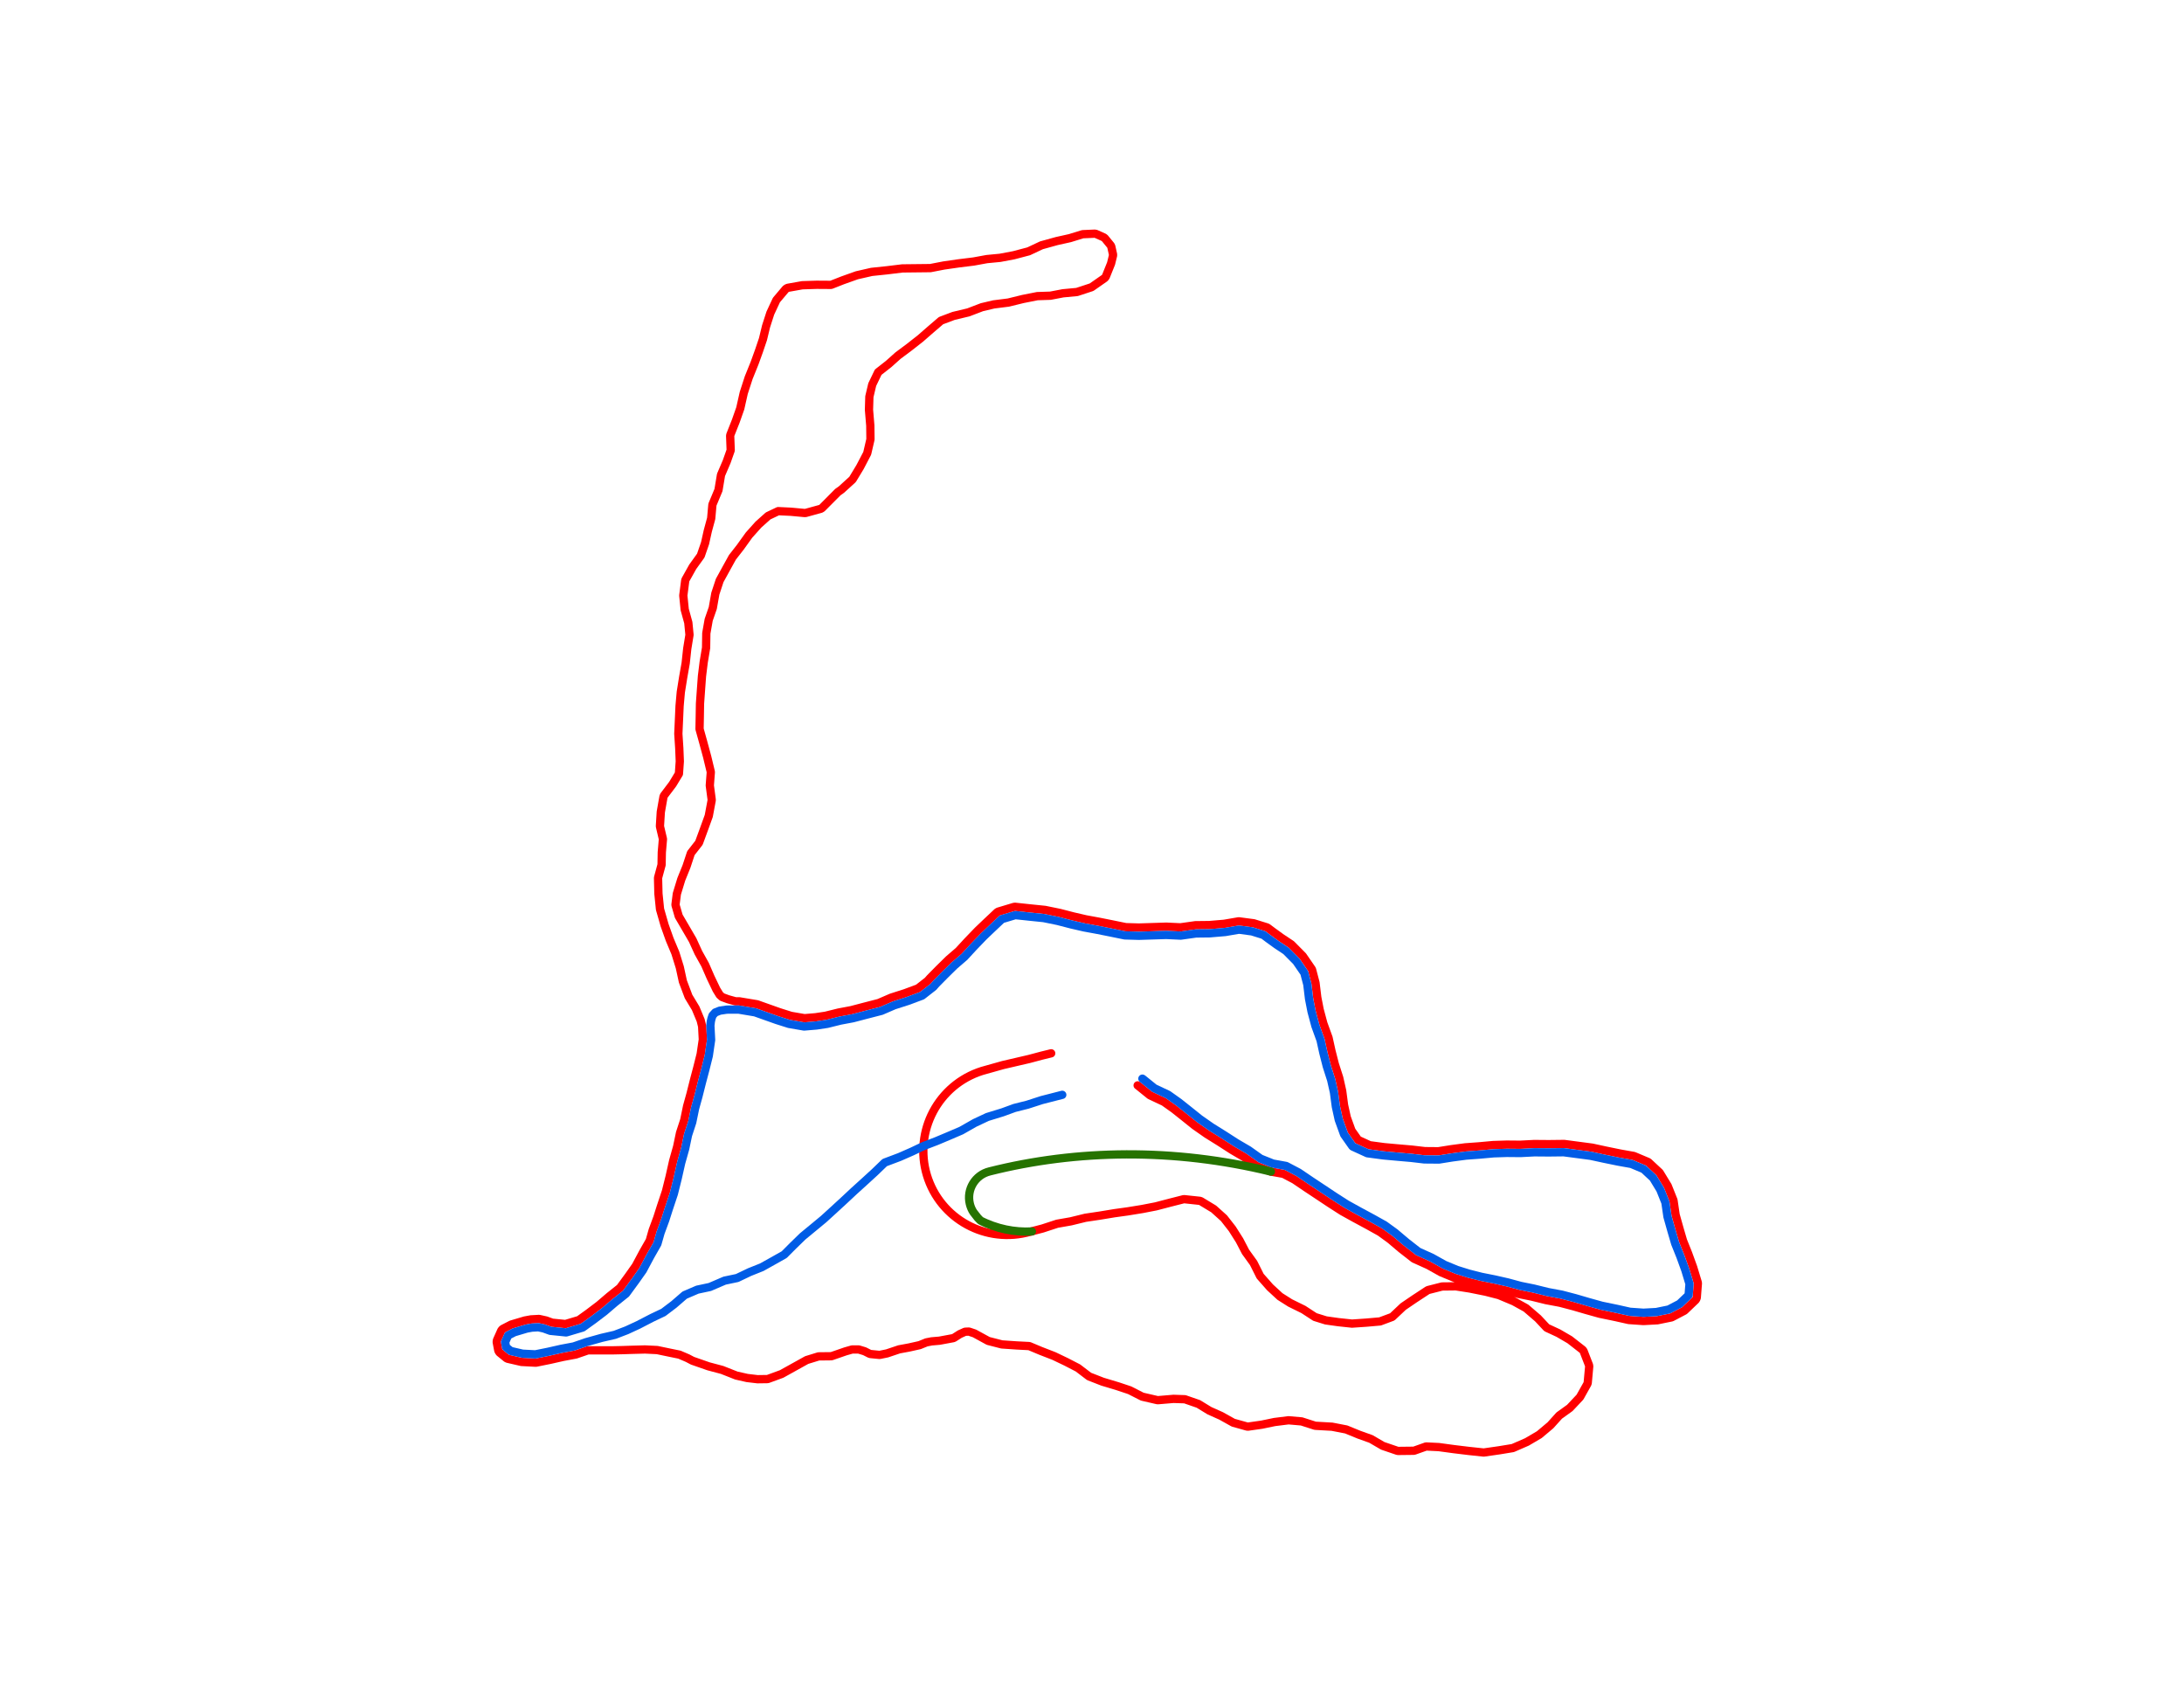 <?xml version="1.0" encoding="UTF-8" standalone="no"?>
<svg
   xmlns:dc="http://purl.org/dc/elements/1.1/"
   xmlns:cc="http://creativecommons.org/ns#"
   xmlns:rdf="http://www.w3.org/1999/02/22-rdf-syntax-ns#"
   xmlns:svg="http://www.w3.org/2000/svg"
   xmlns="http://www.w3.org/2000/svg"
   xmlns:sodipodi="http://sodipodi.sourceforge.net/DTD/sodipodi-0.dtd"
   xmlns:inkscape="http://www.inkscape.org/namespaces/inkscape"
   version="1.1"
   width="792pt"
   height="612pt"
   viewBox="0 0 792 612"
   xml:space="preserve"
   enable-background="new 0 0 792 612"
   id="svg2"
   inkscape:version="0.91 r13725"
   sodipodi:docname="trails.svg"><defs
     id="defs115"><clipPath
       id="cp_2"><path
         inkscape:connector-curvature="0"
         id="path17"
         d="m 3150,2400 0,-2250 -3000,0 0,2250 z" /></clipPath><clipPath
       id="clipPath3566"><path
         inkscape:connector-curvature="0"
         id="path3568"
         d="m 3150,2400 0,-2250 -3000,0 0,2250 z" /></clipPath><clipPath
       id="clipPath3570"><path
         inkscape:connector-curvature="0"
         id="path3572"
         d="m 3150,2400 0,-2250 -3000,0 0,2250 z" /></clipPath></defs><sodipodi:namedview
     pagecolor="#ffffff"
     bordercolor="#666666"
     borderopacity="1"
     objecttolerance="10"
     gridtolerance="10"
     guidetolerance="10"
     inkscape:pageopacity="0"
     inkscape:pageshadow="2"
     inkscape:window-width="1600"
     inkscape:window-height="837"
     id="namedview113"
     showgrid="false"
     inkscape:zoom="0.87581699"
     inkscape:cx="495"
     inkscape:cy="382.5"
     inkscape:window-x="-8"
     inkscape:window-y="-8"
     inkscape:window-maximized="1"
     inkscape:current-layer="svg2" /><g
     inkscape:groupmode="layer"
     id="layer1"
     inkscape:label="trails"
     style="display:inline"><g
       transform="matrix(0.24,0,0,0.24,3.5295319e-6,1.1567132e-6)"
       style="color-interpolation:linearRGB"
       id="jnqCourse25k"><clipPath
         id="clipPath3575"><path
           inkscape:connector-curvature="0"
           id="path3577"
           d="m 3150,2400 0,-2250 -3000,0 0,2250 z" /></clipPath><g
         id="g19"
         clip-path="url(#cp_2)"><g
           id="g21"
           transform="matrix(4.167,0,0,-4.167,1650,1275)"><path
             style="fill:none;stroke:#ff0000;stroke-width:3;stroke-linecap:round;stroke-linejoin:round;stroke-miterlimit:10;stroke-opacity:1"
             inkscape:connector-curvature="0"
             id="path23"
             stroke-miterlimit="10"
             d="m -14.802,-75.917 -3.473,-0.851 -4.526,-1.206 -4.563,-1.058 -4.884,-1.134 -7.633,-2.145 -1.466,-0.503 -1.428,-0.572 -1.384,-0.636 -1.339,-0.698 -1.293,-0.758 -1.245,-0.816 -1.197,-0.871 -1.147,-0.924 -1.097,-0.975 -1.045,-1.024 -0.992,-1.07 -0.937,-1.114 -0.882,-1.155 -0.825,-1.194 -0.766,-1.231 -0.707,-1.265 -0.646,-1.297 -0.585,-1.327 -0.521,-1.354 -0.457,-1.379 -0.391,-1.402 -0.325,-1.422 -0.257,-1.44 -0.187,-1.455 -0.117,-1.468 -0.045,-1.479 0.027,-1.488 0.101,-1.494 0.177,-1.498 0.253,-1.5 0.331,-1.5 0.41,-1.498 0.486,-1.478 0.554,-1.436 0.619,-1.392 0.681,-1.348 0.742,-1.302 0.8,-1.256 0.856,-1.208 0.91,-1.159 0.961,-1.109 1.01,-1.058 1.057,-1.005 1.102,-0.951 1.144,-0.896 1.184,-0.84 1.221,-0.782 1.256,-0.723 1.289,-0.663 1.32,-0.601 1.348,-0.539 1.373,-0.474 1.397,-0.409 1.418,-0.343 1.436,-0.275 1.453,-0.206 1.467,-0.136 1.478,-0.064 1.488,0.008 1.495,0.082 1.5,0.158 1.503,0.234 1.504,0.312 1.55,0.403 4.39,1.152 5.22,1.709 5.016,0.881 5.24,1.284 5.227,0.78 5.3,0.874 4.806,0.664 5.306,0.864 4.917,0.953 5.228,1.365 4.767,1.214 0.356,0.025 5.562,-0.593 0.417,-0.14 4.552,-2.754 0.152,-0.113 3.587,-3.23 0.119,-0.128 2.944,-3.77 2.654,-4.187 2.182,-4.187 2.914,-4.042 2.381,-4.758 3.574,-4.051 3.597,-3.319 3.69,-2.34 4.85,-2.388 4.153,-2.709 3.988,-1.241 4.485,-0.631 4.959,-0.529 5.171,0.352 5.006,0.441 4.436,1.65 3.96,3.736 4.09,2.784 4.721,3.097 0.304,0.134 4.865,1.239 0.236,0.031 4.888,0.055 5.028,-0.79 5.824,-1.172 4.738,-1.216 5.419,-2.273 4.324,-2.39 0.168,-0.117 4.244,-3.645 3.197,-3.413 4.219,-1.957 4.128,-2.406 4.61,-3.597 0.24,-0.269 0.188,-0.308 1.944,-5.034 0.064,-0.456 -0.535,-5.928 -0.125,-0.403 -2.623,-4.685 -0.144,-0.197 -3.526,-3.752 -0.145,-0.127 -3.777,-2.717 -3.186,-3.534 -4.033,-3.388 -4.474,-2.631 -5.013,-2.183 -0.239,-0.07 -4.805,-0.787 -5.503,-0.792 -0.249,-0.005 -5.304,0.565 -5.405,0.653 -5.446,0.74 -4.613,0.224 -4.229,-1.497 -0.325,-0.058 -5.564,-0.063 -0.336,0.054 -5.155,1.758 -0.18,0.082 -4.208,2.447 -4.28,1.528 -4.693,1.918 -5.124,0.992 -5.992,0.338 -0.25,0.046 -4.806,1.54 -4.731,0.411 -5.072,-0.634 -4.645,-0.963 -4.932,-0.7 -0.414,0.027 -4.861,1.356 -0.219,0.09 -4.307,2.403 -4.242,1.898 -3.998,2.447 -4.9,1.698 -4.114,0.138 -5.611,-0.472 -0.311,0.022 -5.304,1.224 -0.23,0.084 -4.465,2.273 -4.24,1.417 -5.575,1.678 -4.757,1.856 -0.244,0.137 -3.911,2.981 -4.237,2.191 -4.46,2.136 -4.786,1.857 -4.186,1.754 -4.552,0.233 -5.305,0.364 -0.181,0.029 -4.723,1.212 -0.232,0.092 -4.865,2.661 -2.002,0.671 -1.407,-0.055 -1.921,-0.867 -2.066,-1.324 -0.36,-0.142 -4.948,-0.918 -2.86,-0.247 -1.858,-0.361 -2.472,-1.003 -3.791,-0.848 -3.642,-0.676 -4.355,-1.462 -2.568,-0.529 -0.301,-0.016 -3.15,0.309 -0.355,0.103 -1.806,0.908 -2.1,0.639 -2.414,-9.5e-4 -2.398,-0.683 -4.962,-1.714 -0.317,-0.055 -4.473,-0.051 -4.318,-1.329 -4.668,-2.593 -4.433,-2.46 -4.888,-1.788 -0.332,-0.061 -3.498,-0.05 -3.786,0.448 -3.907,0.885 -5.162,2.036 -4.913,1.306 -3.529,1.23 -2.29,0.798 -1.794,0.944 -2.958,1.265 -3.598,0.734 -4.463,0.932 -4.395,0.213 -4.775,-0.126 -3.478,-0.115 -3.932,-0.086 -8.492,0.018 -4.404,-1.513 -4.699,-0.884 -4.717,-1.066 -4.946,-0.997 -0.251,-0.018 -5.027,0.261 -0.173,0.024 -4.922,1.136 -0.41,0.2 -2.512,2.036 -0.286,0.372 -0.192,0.428 -0.557,2.921 0.006,0.407 0.087,0.397 1.532,3.435 0.272,0.361 0.346,0.292 2.931,1.51 0.174,0.07 4.84,1.435 2.234,0.408 2.784,0.155 0.272,-0.022 2.414,-0.533 2.213,-0.803 4.805,-0.483 4.902,1.458 3.466,2.492 3.874,2.938 3.711,3.174 3.826,3.048 3.128,4.275 2.595,3.672 2.685,5.022 2.374,4.17 1.077,3.77 1.695,4.6 1.274,3.98 1.824,5.472 1.339,5.356 1.289,5.722 1.439,5.118 1.051,5.014 1.523,4.648 1.033,5.007 1.215,4.372 1.309,5.191 1.182,4.453 1.222,4.883 0.782,5.31 -0.247,4.787 -0.537,2.184 -1.819,4.37 -0.532,0.881 -0.015,0.025 -1.981,3.28 -0.08,0.165 -2.024,5.379 -1.116,5.122 -1.61,5.188 -2.062,4.914 -1.84,5.168 -1.639,5.712 -0.034,0.175 -0.566,5.541 -0.136,5.603 0.035,0.288 1.245,4.586 0.083,4.49 0.409,4.83 -1.059,4.491 -0.025,0.293 0.311,5.036 0.979,5.535 0.19,0.435 3.104,4.101 2.297,3.793 0.319,4.489 -0.189,4.736 -0.343,5.259 0.228,5.088 0.225,5.022 0.443,4.992 0.86,5.375 0.909,5.138 0.567,5.274 0.815,4.985 -0.431,4.438 -1.308,4.754 -0.499,4.947 0.003,0.229 0.68,5.286 0.12,0.364 2.61,4.66 2.915,4.051 1.555,4.508 0.981,4.413 1.238,4.559 0.431,4.856 0.074,0.299 2.142,5.131 0.896,5.384 0.068,0.231 1.992,4.642 1.473,4.166 -0.194,5.206 0.07,0.41 1.961,4.952 1.637,4.645 1.256,5.574 1.802,5.556 2.115,5.233 1.603,4.432 1.449,4.279 1.129,4.67 1.543,4.775 2.15,4.621 0.143,0.224 3.263,3.867 0.373,0.277 0.427,0.184 5.242,0.933 5.202,0.164 5.23,-0.036 4.183,1.647 5.142,1.833 5.379,1.228 5.535,0.58 5.593,0.683 4.851,0.055 5.327,0.06 4.879,0.945 5.428,0.781 5.393,0.666 4.758,0.871 4.8,0.46 4.989,0.942 5.386,1.421 4.636,2.18 5.565,1.541 4.771,1.063 4.493,1.384 0.252,0.044 4.249,0.187 0.459,-0.088 2.818,-1.263 0.37,-0.284 2.14,-2.619 0.204,-0.421 0.63,-2.824 -0.005,-0.462 -0.702,-2.867 -1.889,-4.698 -0.211,-0.325 -0.269,-0.279 -4.568,-3.188 -0.261,-0.131 -5.039,-1.658 -0.22,-0.046 -4.962,-0.464 -4.582,-0.875 -4.732,-0.155 -5.222,-1.036 -5.283,-1.294 -5.3,-0.67 -4.287,-1.011 -4.927,-1.882 -5.359,-1.28 -4.551,-1.715 -3.801,-3.264 -3.693,-3.219 -4.138,-3.241 -3.958,-2.951 -3.434,-3.069 -3.761,-2.946 -2.157,-4.489 -1.035,-4.377 -0.142,-4.762 0.48,-5.741 0.055,-4.862 -0.026,-0.238 -1.12,-4.822 -0.088,-0.238 -2.544,-4.866 -2.639,-4.368 -0.184,-0.224 -3.925,-3.573 -1.274,-0.9 -5.784,-5.813 -0.451,-0.263 -5.431,-1.494 -0.36,-0.032 -5.021,0.465 -4.616,0.22 -3.657,-1.741 -3.499,-3.128 -3.434,-3.837 -3.118,-4.347 -2.883,-3.697 -2.178,-3.947 -2.439,-4.436 -1.582,-4.784 -0.92,-5.203 -1.486,-4.281 -0.862,-4.874 -0.08,-5.271 -0.867,-5.193 -0.627,-5.094 -0.358,-4.928 -0.357,-5.025 -0.082,-4.925 -0.082,-4.28 1.304,-4.684 1.464,-5.399 1.287,-5.344 0.025,-0.312 -0.36,-4.724 0.679,-5.121 -0.008,-0.317 -1.045,-5.607 -1.68,-4.644 -1.814,-4.943 -0.151,-0.272 -2.838,-3.64 -1.597,-4.829 -1.891,-4.671 -1.605,-5.254 -0.503,-3.996 1.194,-4.122 2.293,-3.923 2.753,-4.728 2.081,-4.563 2.428,-4.355 1.958,-4.505 2.153,-4.519 1.19,-1.937 0.872,-0.776 2.153,-0.793 2.717,-0.756 1.344,0.006 6.386,-1.064 0.17,-0.044 7.97,-2.828 4.217,-1.335 4.906,-0.846 4.023,0.338 3.648,0.549 4.693,1.161 4.579,0.862 4.802,1.257 5.206,1.342 4.527,1.958 4.983,1.595 4.735,1.761 3.494,2.728 0.862,0.984 0.893,0.905 2.4,2.433 3.507,3.448 3.553,3.054 3.242,3.521 3.698,3.845 3.485,3.322 3.555,3.35 0.404,0.233 5.696,1.707 0.397,0.037 5.36,-0.572 5.47,-0.558 5.32,-1.089 4.919,-1.271 4.545,-1.049 4.652,-0.855 4.842,-0.965 5.007,-1.025 4.788,-0.139 4.888,0.156 5.028,0.16 5.124,-0.24 5.442,0.765 5.006,0.057 5.415,0.456 5.144,0.881 0.301,0.006 5.277,-0.697 4.735,-1.473 0.304,-0.155 2.005,-1.501 2.94,-2.13 3.55,-2.359 0.157,-0.129 4.014,-4.052 0.114,-0.137 3.197,-4.65 0.144,-0.316 1.229,-4.694 0.639,-5.295 0.861,-4.42 1.343,-5.012 1.887,-5.199 1.05,-4.755 1.217,-4.77 1.599,-4.984 1.067,-4.732 0.687,-5.175 0.982,-4.448 1.736,-4.784 2.37,-3.369 4.213,-1.93 5.249,-0.704 4.909,-0.447 5.19,-0.451 4.67,-0.546 4.885,-0.041 4.663,0.743 5.097,0.677 4.988,0.364 5.125,0.467 4.91,0.159 4.932,-0.045 5.016,0.26 5.271,-0.043 5.631,0.064 5.1,-0.673 5.04,-0.665 4.962,-1.076 5.135,-1.051 4.905,-0.874 0.213,-0.063 4.959,-2.089 0.295,-0.191 3.894,-3.624 0.174,-0.213 2.858,-4.697 2.043,-5.116 0.061,-0.227 0.754,-5.158 1.415,-5.027 1.275,-4.35 1.842,-4.591 1.829,-5.037 1.664,-5.493 0.04,-0.371 -0.399,-5.105 -0.154,-0.464 -0.262,-0.413 -3.934,-3.76 -0.228,-0.164 -4.408,-2.31 -0.265,-0.094 -5.014,-1.025 -5.08,-0.272 -5.298,0.368 -4.885,1.092 -5.642,1.166 -4.974,1.388 -4.672,1.364 -4.73,1.24 -5.087,0.955 -5.118,1.266 -4.774,0.966 -4.709,1.273 -4.618,1.049 -4.846,0.965 -4.717,1.192 -4.546,1.414 -4.746,1.957 -4.66,2.604 -5.077,2.292 -0.204,0.123 -4.486,3.5 -4.126,3.484 -3.57,2.587 -4.165,2.324 -4.978,2.684 -4.557,2.525 -4.423,2.837 -4.369,2.904 -4.222,2.8 -4.343,2.939 -3.979,2.092 -4.548,0.823 -0.194,0.056 -4.897,1.958 -0.209,0.114 -4.383,3.116 -4.382,2.567 -4.519,2.909 -4.667,2.912 -4.384,3.065 -3.917,3.142 -3.613,2.867 -3.608,2.565 -4.995,2.355 -0.204,0.128 -4.126,3.341 -0.23,0.164" /></g></g></g><g
       transform="matrix(0.24,0,0,0.24,3.5295319e-6,1.1567132e-6)"
       style="color-interpolation:linearRGB"
       id="sprintcourse2017"><g
         id="g26"
         clip-path="url(#cp_2)"><g
           id="g28"
           transform="matrix(4.167,0,0,-4.167,1650,1275)"><path
             style="fill:none;stroke:#005ce6;stroke-width:3;stroke-linecap:round;stroke-linejoin:round;stroke-miterlimit:10;stroke-opacity:1"
             inkscape:connector-curvature="0"
             id="path30"
             stroke-miterlimit="10"
             d="m -10.786,-90.969 -7.406,-1.897 -5.208,-1.683 -4.677,-1.174 -4.33,-1.581 -5.532,-1.7 -4.538,-2.127 -4.905,-2.789 -4.317,-1.854 -4.7,-1.975 -4.673,-1.787 -4.183,-1.987 -4.472,-1.964 -5.347,-2.015 -0.172,-0.109 -3.582,-3.452 -3.922,-3.588 -3.524,-3.191 -3.522,-3.291 -4.136,-3.8 -3.363,-3.067 -3.711,-3.072 -3.9,-3.217 -3.414,-3.321 -3.287,-3.297 -4.105,-2.314 -4.03,-2.248 -4.413,-1.764 -4.499,-2.147 -4.572,-0.962 -5.345,-2.295 -4.521,-0.965 -4.533,-1.946 -0.131,-0.082 -3.832,-3.321 -3.833,-2.907 -4.084,-1.939 -5.045,-2.609 -4.192,-1.938 -4.277,-1.637 -4.755,-1.093 -5.61,-1.566 -4.543,-1.561 -4.539,-0.854 -4.736,-1.07 -4.665,-0.941 -4.601,0.239 -4.303,0.993 -1.689,1.369 -0.348,1.823 1.086,2.435 2.251,1.159 4.505,1.336 1.891,0.345 2.323,0.129 1.955,-0.431 2.32,-0.842 0.121,-0.028 5.604,-0.564 0.194,0.018 5.777,1.718 0.15,0.074 3.839,2.76 3.974,3.015 3.738,3.198 4.047,3.224 0.092,0.096 3.34,4.565 2.717,3.845 2.755,5.151 2.533,4.449 1.145,4.009 1.679,4.556 1.288,4.025 1.855,5.564 1.375,5.502 1.28,5.679 1.446,5.14 1.038,4.951 1.524,4.653 1.047,5.075 1.197,4.309 1.313,5.208 1.182,4.455 1.263,5.048 0.847,5.752 -0.268,5.192 0.166,1.467 0.233,1.058 0.387,1.153 0.985,1.088 1.666,0.657 2.5,0.374 4.289,0.019 5.961,-0.994 7.853,-2.786 4.461,-1.413 5.422,-0.935 0.127,-0.005 4.439,0.373 3.883,0.584 4.746,1.175 4.599,0.865 4.899,1.282 5.427,1.4 4.606,1.992 4.908,1.571 5.163,1.92 0.134,0.075 4.022,3.14 0.991,1.13 0.831,0.843 2.383,2.417 3.419,3.361 3.61,3.103 3.339,3.626 3.63,3.775 3.431,3.271 3.206,3.022 4.862,1.457 4.968,-0.53 5.328,-0.544 5.098,-1.043 4.883,-1.262 4.649,-1.073 4.696,-0.864 4.812,-0.959 5.254,-1.075 5.139,-0.15 4.979,0.158 4.909,0.156 5.286,-0.248 5.529,0.777 4.922,0.056 5.652,0.476 4.973,0.851 4.723,-0.624 4.162,-1.295 1.749,-1.31 3.008,-2.179 3.43,-2.28 3.745,-3.78 2.899,-4.216 1.089,-4.16 0.628,-5.2 0.902,-4.629 1.403,-5.238 1.864,-5.136 1.018,-4.611 1.252,-4.905 1.586,-4.944 1.008,-4.471 0.686,-5.169 1.052,-4.765 1.916,-5.281 0.061,-0.118 2.949,-4.192 0.204,-0.17 5.165,-2.365 0.143,-0.041 5.681,-0.762 4.979,-0.454 5.152,-0.448 4.787,-0.56 5.298,-0.044 4.872,0.776 4.971,0.66 4.926,0.359 5.065,0.462 4.759,0.154 4.961,-0.045 5.018,0.26 5.21,-0.042 5.446,0.062 4.887,-0.645 4.917,-0.649 4.858,-1.054 5.19,-1.062 4.724,-0.842 4.428,-1.865 3.434,-3.196 2.585,-4.248 1.863,-4.665 0.748,-5.117 1.472,-5.23 1.321,-4.504 1.877,-4.679 1.784,-4.914 1.531,-5.056 -0.321,-4.106 -3.278,-3.132 -3.909,-2.048 -4.519,-0.924 -4.673,-0.25 -4.888,0.34 -4.688,1.048 -5.566,1.15 -4.858,1.355 -4.695,1.371 -4.873,1.278 -5.108,0.959 -5.098,1.26 -4.742,0.959 -4.675,1.264 -4.717,1.071 -4.81,0.958 -4.564,1.153 -4.34,1.35 -4.457,1.838 -4.617,2.58 -4.976,2.247 -4.252,3.317 -4.167,3.518 -3.804,2.756 -4.338,2.421 -4.982,2.686 -4.458,2.469 -4.321,2.772 -4.35,2.891 -4.212,2.793 -4.469,3.025 -4.466,2.348 -0.144,0.05 -4.727,0.856 -4.488,1.794 -4.297,3.055 -4.442,2.602 -4.484,2.886 -4.619,2.882 -4.239,2.964 -3.847,3.085 -3.681,2.921 -3.89,2.765 -5.019,2.366 -4.012,3.248 -0.307,0.218" /></g></g></g><g
       transform="matrix(0.24,0,0,0.24,3.5295319e-6,1.1567132e-6)"
       style="color-interpolation:linearRGB"
       id="LapTrack5k10k"><g
         id="g33"
         clip-path="url(#cp_2)"><g
           id="g35"
           transform="matrix(4.167,0,0,-4.167,1650,1275)"><path
             style="fill:none;stroke:#267300;stroke-width:3;stroke-linecap:round;stroke-linejoin:round;stroke-miterlimit:10;stroke-opacity:1"
             inkscape:connector-curvature="0"
             id="path37"
             stroke-miterlimit="10"
             d="m 64.863,-118.796 -3.313,0.783 -3.298,0.726 -3.297,0.672 -3.295,0.62 -3.293,0.567 -3.29,0.515 -3.286,0.463 -3.282,0.412 -3.277,0.361 -3.271,0.31 -3.264,0.259 -3.257,0.209 -3.249,0.159 -3.241,0.11 -3.232,0.061 -3.222,0.012 -3.211,-0.036 -3.2,-0.085 -3.188,-0.132 -3.175,-0.18 -3.161,-0.227 -3.147,-0.274 -3.132,-0.32 -3.117,-0.367 -3.1,-0.412 -3.083,-0.458 -3.066,-0.503 -3.047,-0.548 -3.028,-0.592 -3.009,-0.636 -2.988,-0.68 -2.933,-0.715 -1.008,-0.3 -0.905,-0.372 -0.849,-0.453 -0.791,-0.529 -0.73,-0.6 -0.665,-0.664 -0.596,-0.723 -0.524,-0.775 -0.448,-0.822 -0.368,-0.862 -0.284,-0.896 -0.197,-0.924 -0.106,-0.946 -0.012,-0.963 0.085,-0.975 0.188,-0.989 0.246,-0.845 0.312,-0.802 0.367,-0.742 0.401,-0.654 1.561,-2.001 0.97,-0.996 0.873,-0.432 1.145,-0.519 2.359,-0.929 2.367,-0.753 2.38,-0.587 2.383,-0.423 2.376,-0.262 2.359,-0.103 2.398,0.054" /></g></g></g></g></svg>